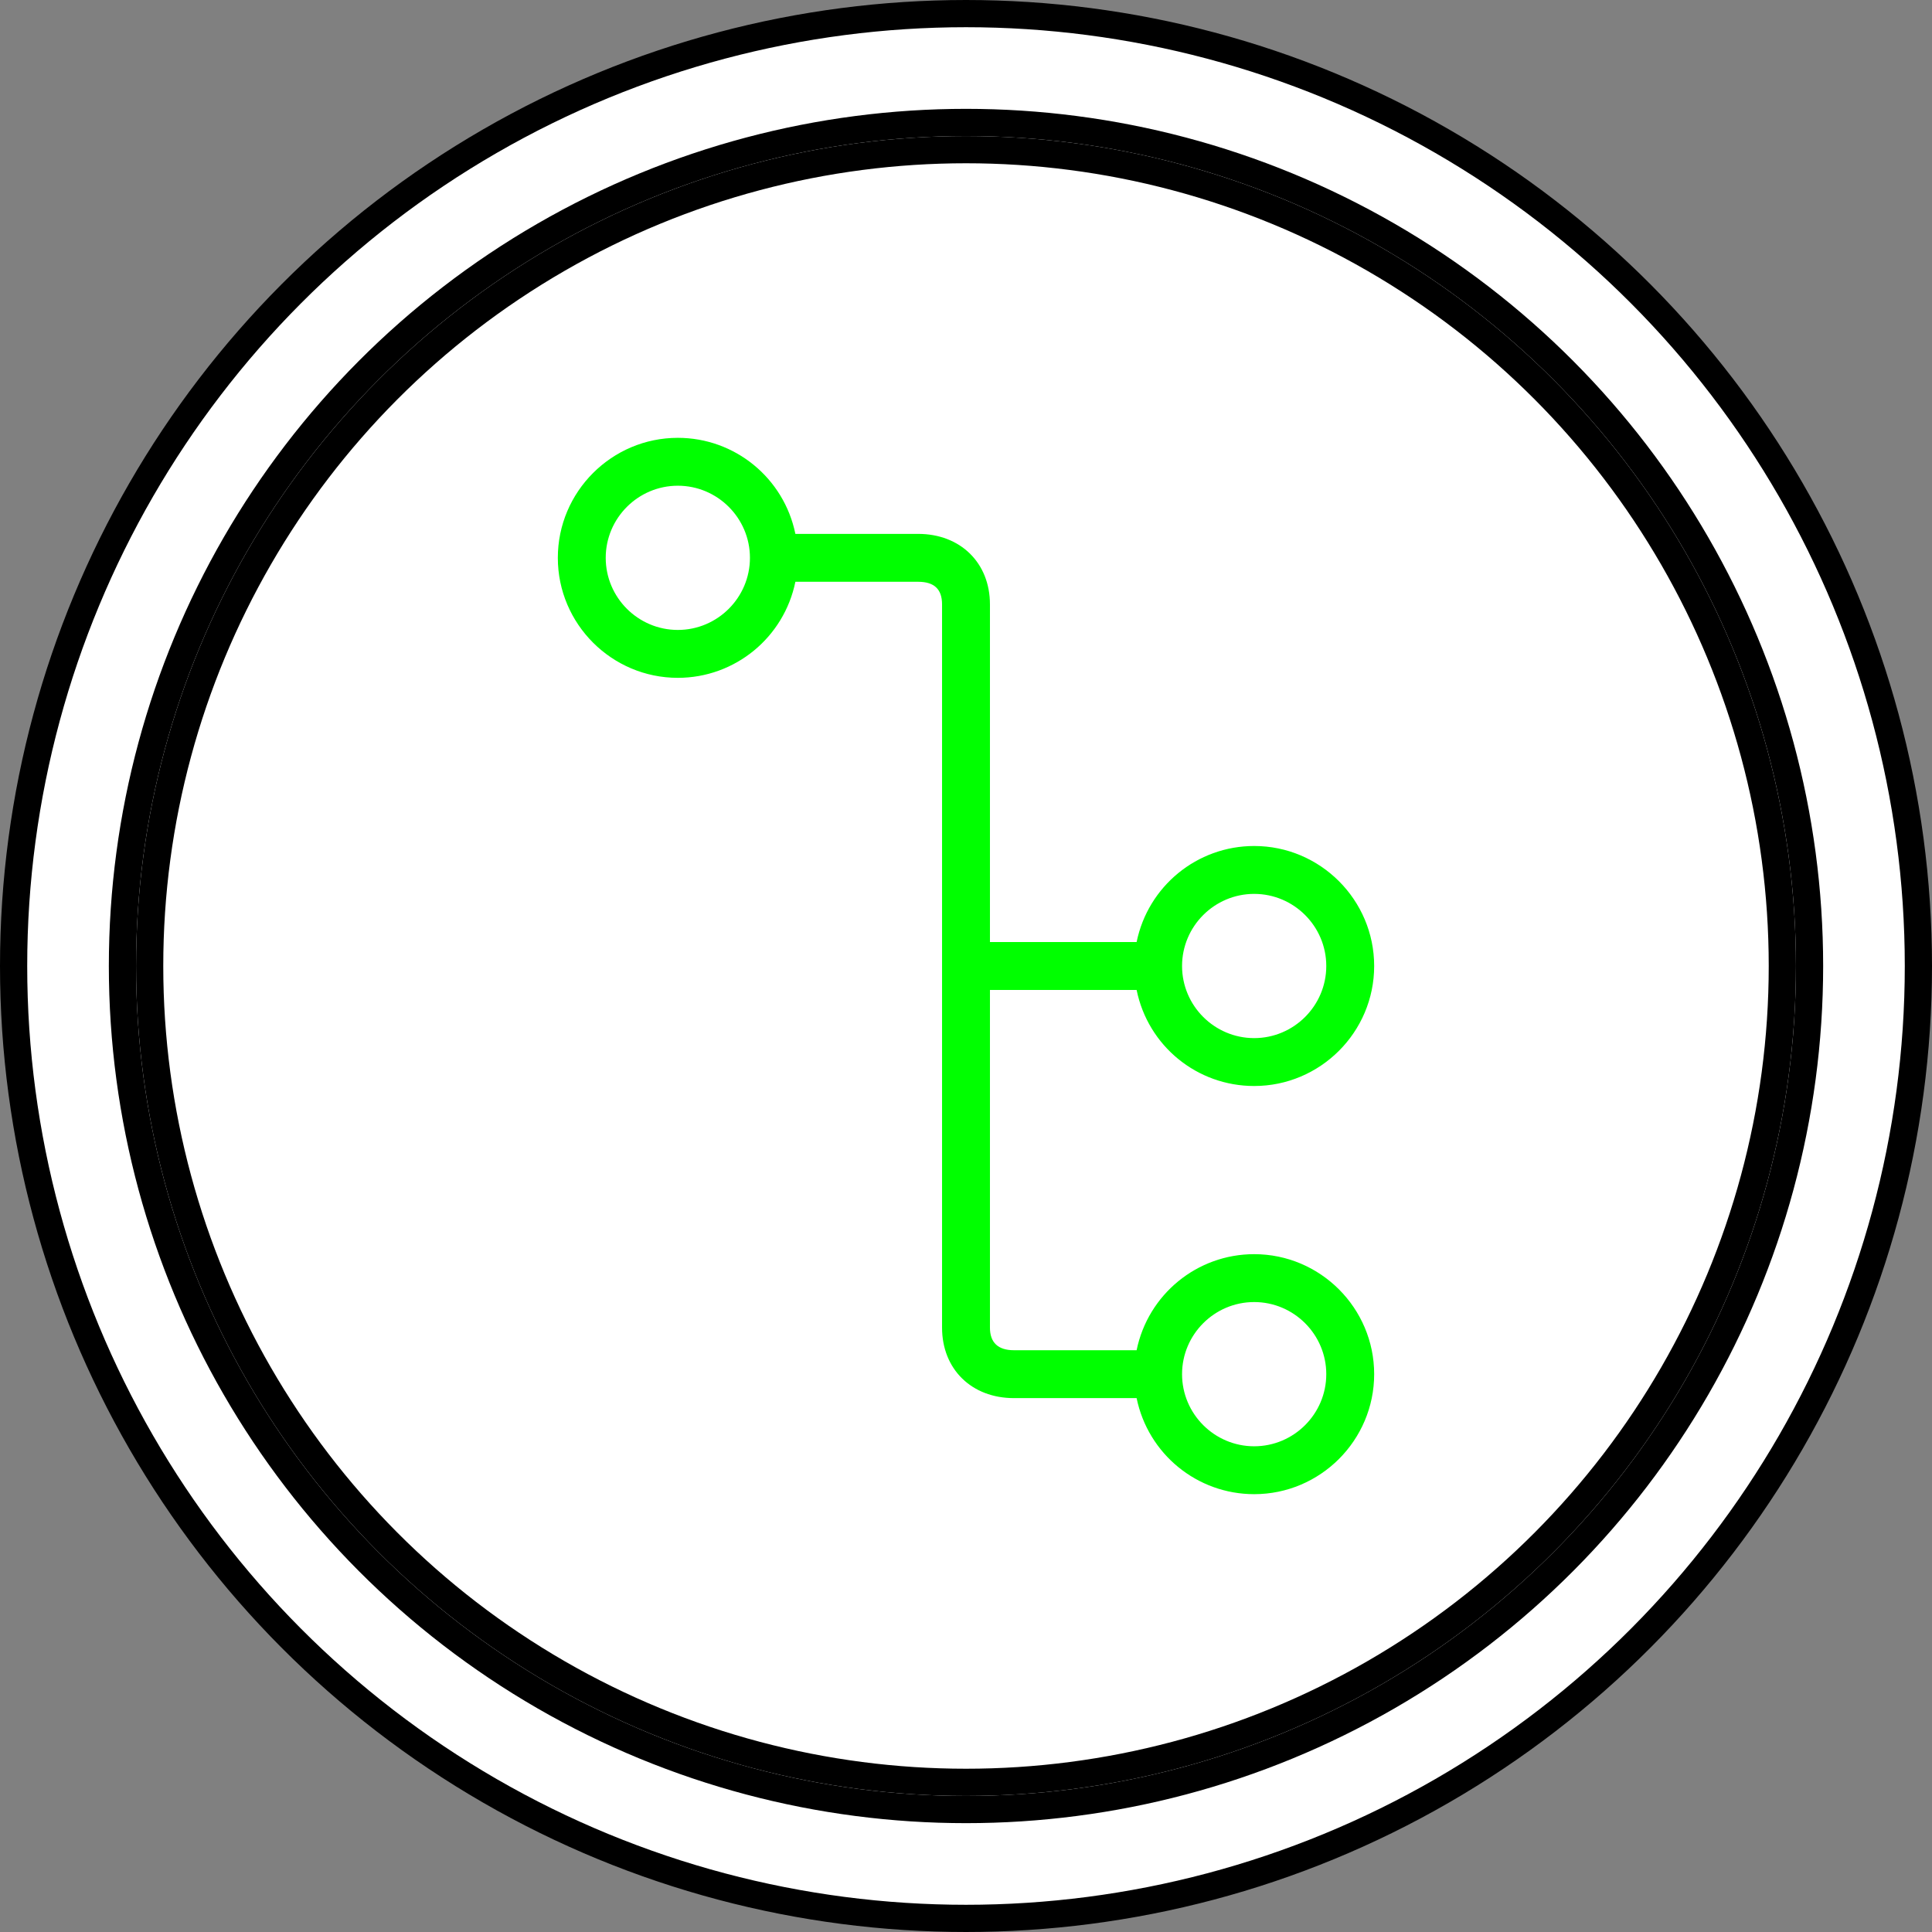 <?xml version="1.0" encoding="UTF-8"?>
<!-- Do not edit this file with editors other than draw.io -->
<!DOCTYPE svg PUBLIC "-//W3C//DTD SVG 1.1//EN" "http://www.w3.org/Graphics/SVG/1.1/DTD/svg11.dtd">
<svg xmlns="http://www.w3.org/2000/svg" xmlns:xlink="http://www.w3.org/1999/xlink" version="1.1" width="71px" height="71px" viewBox="-0.5 -0.5 71 71" class="ge-export-svg-dark" content="&lt;mxfile host=&quot;app.diagrams.net&quot; agent=&quot;Mozilla/5.0 (Windows NT 10.0; Win64; x64) AppleWebKit/537.36 (KHTML, like Gecko) Chrome/129.0.0.0 Safari/537.36&quot; scale=&quot;1&quot; border=&quot;0&quot; version=&quot;24.7.17&quot;&gt;&#10;  &lt;diagram name=&quot;Página-1&quot; id=&quot;m8l1A8O_j_JvbqTGVBao&quot;&gt;&#10;    &lt;mxGraphModel dx=&quot;419&quot; dy=&quot;207&quot; grid=&quot;1&quot; gridSize=&quot;10&quot; guides=&quot;1&quot; tooltips=&quot;1&quot; connect=&quot;1&quot; arrows=&quot;1&quot; fold=&quot;1&quot; page=&quot;1&quot; pageScale=&quot;1&quot; pageWidth=&quot;2970&quot; pageHeight=&quot;2100&quot; math=&quot;0&quot; shadow=&quot;0&quot;&gt;&#10;      &lt;root&gt;&#10;        &lt;mxCell id=&quot;0&quot; /&gt;&#10;        &lt;mxCell id=&quot;1&quot; parent=&quot;0&quot; /&gt;&#10;        &lt;mxCell id=&quot;sqtzE2Vg8_yKc3G_givv-2&quot; value=&quot;&quot; style=&quot;ellipse;shape=doubleEllipse;whiteSpace=wrap;html=1;aspect=fixed;container=0;&quot; parent=&quot;1&quot; vertex=&quot;1&quot;&gt;&#10;          &lt;mxGeometry x=&quot;390&quot; y=&quot;270&quot; width=&quot;70&quot; height=&quot;70&quot; as=&quot;geometry&quot; /&gt;&#10;        &lt;/mxCell&gt;&#10;        &lt;mxCell id=&quot;sqtzE2Vg8_yKc3G_givv-3&quot; value=&quot;&quot; style=&quot;ellipse;whiteSpace=wrap;html=1;aspect=fixed;container=0;&quot; parent=&quot;1&quot; vertex=&quot;1&quot;&gt;&#10;          &lt;mxGeometry x=&quot;395&quot; y=&quot;275&quot; width=&quot;60&quot; height=&quot;60&quot; as=&quot;geometry&quot; /&gt;&#10;        &lt;/mxCell&gt;&#10;        &lt;mxCell id=&quot;f6pmm0lQQjv1o45NG8nA-33&quot; value=&quot;&quot; style=&quot;sketch=0;outlineConnect=0;fontColor=#232F3E;gradientColor=none;fillColor=#00FF00;strokeColor=none;dashed=0;verticalLabelPosition=bottom;verticalAlign=top;align=center;html=1;fontSize=12;fontStyle=0;aspect=fixed;pointerEvents=1;shape=mxgraph.aws4.git_repository;container=0;&quot; parent=&quot;1&quot; vertex=&quot;1&quot;&gt;&#10;          &lt;mxGeometry x=&quot;410&quot; y=&quot;285.5&quot; width=&quot;30&quot; height=&quot;39&quot; as=&quot;geometry&quot; /&gt;&#10;        &lt;/mxCell&gt;&#10;      &lt;/root&gt;&#10;    &lt;/mxGraphModel&gt;&#10;  &lt;/diagram&gt;&#10;&lt;/mxfile&gt;&#10;"><rect x="-0.5" y="-0.5" width="71" height="71" fill="#808080" stroke="none"/><defs><style type="text/css">svg.ge-export-svg-dark:not(mjx-container &gt; svg) { filter: invert(100%) hue-rotate(180deg); }&#xa;svg.ge-export-svg-dark foreignObject img,&#xa;svg.ge-export-svg-dark image:not(svg.ge-export-svg-dark switch image),&#xa;svg.ge-export-svg-dark svg:not(mjx-container &gt; svg)&#xa;{ filter: invert(100%) hue-rotate(180deg) }</style></defs><g><g data-cell-id="0"><g data-cell-id="1"><g data-cell-id="sqtzE2Vg8_yKc3G_givv-2"><g><ellipse cx="35" cy="35" rx="35" ry="35" fill="rgb(255, 255, 255)" stroke="rgb(0, 0, 0)" pointer-events="all"/><ellipse cx="35" cy="35" rx="31" ry="31" fill="none" stroke="rgb(0, 0, 0)" pointer-events="all"/></g></g><g data-cell-id="sqtzE2Vg8_yKc3G_givv-3"><g><ellipse cx="35" cy="35" rx="30" ry="30" fill="rgb(255, 255, 255)" stroke="rgb(0, 0, 0)" pointer-events="all"/></g></g><g data-cell-id="f6pmm0lQQjv1o45NG8nA-33"><g><rect x="20" y="15.5" width="30" height="39" fill="none" stroke="none" pointer-events="all"/><path d="M 45.59 52.65 C 44.13 52.65 42.94 51.46 42.94 50 C 42.94 48.54 44.13 47.35 45.59 47.35 C 47.05 47.35 48.24 48.54 48.24 50 C 48.24 51.46 47.05 52.65 45.59 52.65 M 24.41 22.65 C 22.95 22.65 21.76 21.46 21.76 20 C 21.76 18.54 22.95 17.35 24.41 17.35 C 25.87 17.35 27.06 18.54 27.06 20 C 27.06 21.46 25.87 22.65 24.41 22.65 M 45.59 32.35 C 47.05 32.35 48.24 33.54 48.24 35 C 48.24 36.46 47.05 37.65 45.59 37.65 C 44.13 37.65 42.94 36.46 42.94 35 C 42.94 33.54 44.13 32.35 45.59 32.35 M 45.59 45.59 C 43.49 45.59 41.69 47.07 41.27 49.12 L 36.76 49.12 C 36.18 49.12 35.88 48.84 35.88 48.29 L 35.88 35.88 L 41.27 35.88 C 41.69 37.94 43.49 39.41 45.59 39.41 C 48.02 39.41 50 37.43 50 35 C 50 32.57 48.02 30.59 45.59 30.59 C 43.49 30.59 41.69 32.07 41.27 34.12 L 35.88 34.12 L 35.88 21.71 C 35.88 20.18 34.79 19.12 33.24 19.12 L 28.73 19.12 C 28.31 17.07 26.51 15.59 24.41 15.59 C 21.98 15.59 20 17.57 20 20 C 20 22.43 21.98 24.41 24.41 24.41 C 26.51 24.41 28.31 22.93 28.73 20.88 L 33.24 20.88 C 33.83 20.88 34.12 21.15 34.12 21.71 L 34.12 48.29 C 34.12 49.82 35.21 50.88 36.76 50.88 L 41.27 50.88 C 41.69 52.93 43.49 54.41 45.59 54.41 C 48.02 54.41 50 52.43 50 50 C 50 47.57 48.02 45.59 45.59 45.59" fill="#00ff00" stroke="none" pointer-events="all"/></g></g></g></g></g></svg>